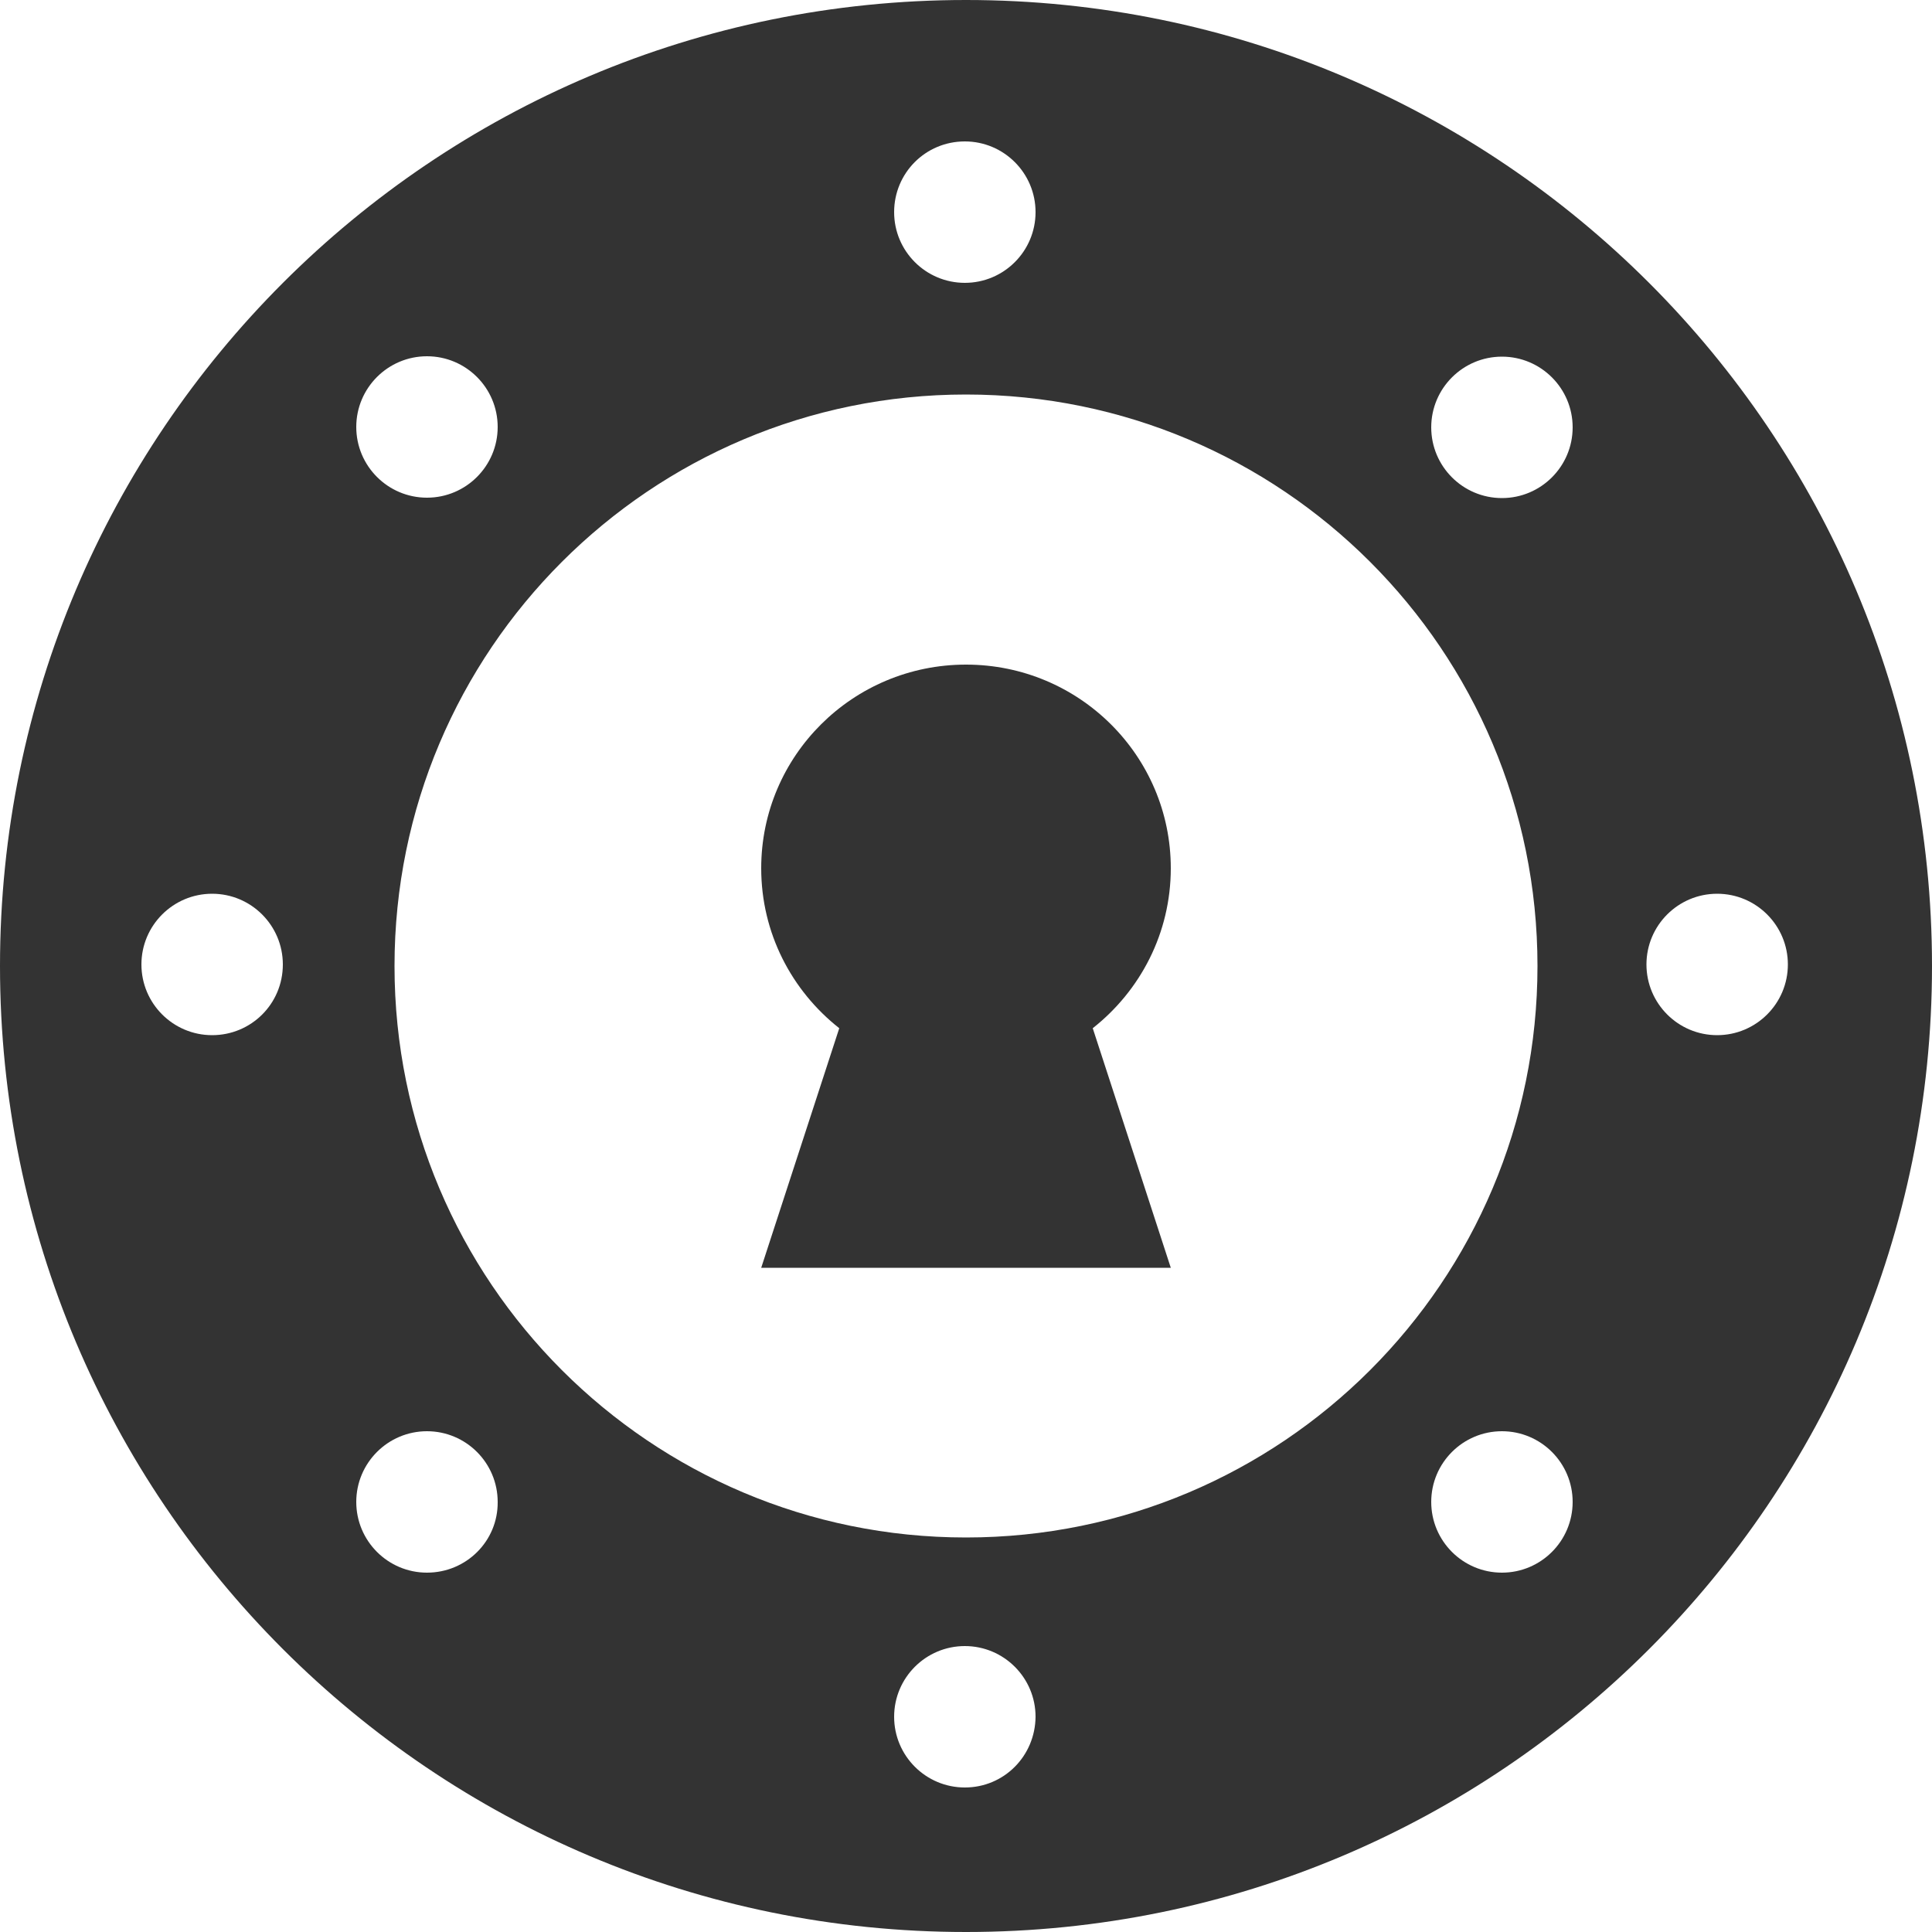 <?xml version="1.0" encoding="utf-8"?>
<!-- Generator: Adobe Illustrator 18.0.0, SVG Export Plug-In . SVG Version: 6.00 Build 0)  -->
<!DOCTYPE svg PUBLIC "-//W3C//DTD SVG 1.1//EN" "http://www.w3.org/Graphics/SVG/1.1/DTD/svg11.dtd">
<svg version="1.1" id="Layer_1" xmlns="http://www.w3.org/2000/svg" xmlns:xlink="http://www.w3.org/1999/xlink" x="0px" y="0px"
	 viewBox="0 0 500 500" enable-background="new 0 0 500 500" xml:space="preserve">
<title>CryptoSync Vault icon</title>
<g>
	<circle display="none" fill="#111111" cx="249.7" cy="444.4" r="18.3"/>
	<circle display="none" fill="#111111" cx="110.5" cy="110.5" r="18.3"/>
	<circle display="none" fill="#111111" cx="54.9" cy="249.7" r="18.3"/>
	<circle display="none" fill="#111111" cx="110.5" cy="388.7" r="18.3"/>
	<circle display="none" fill="#111111" cx="388.7" cy="388.7" r="18.3"/>
	<circle display="none" fill="#111111" cx="249.7" cy="54.9" r="18.3"/>
	<circle display="none" fill="#111111" cx="444.4" cy="249.7" r="18.3"/>
	<circle display="none" fill="#111111" cx="388.7" cy="110.5" r="18.3"/>
</g>
<path fill="#333333" d="M250,0C111.9,0,0,111.9,0,250s111.9,250,250,250s250-111.9,250-250S388.1,0,250,0z M54.9,267.9
	c-10.1,0-18.3-8.2-18.3-18.3c0-10.1,8.2-18.3,18.3-18.3s18.3,8.2,18.3,18.3C73.2,259.8,65,267.9,54.9,267.9z M249.7,36.6
	c10.1,0,18.3,8.2,18.3,18.3s-8.2,18.3-18.3,18.3c-10.1,0-18.3-8.2-18.3-18.3S239.5,36.6,249.7,36.6z M110.5,92.2
	c10.1,0,18.3,8.2,18.3,18.3s-8.2,18.3-18.3,18.3s-18.3-8.2-18.3-18.3S100.4,92.2,110.5,92.2z M110.5,407c-10.1,0-18.3-8.2-18.3-18.3
	c0-10.1,8.2-18.3,18.3-18.3s18.3,8.2,18.3,18.3C128.9,398.8,120.7,407,110.5,407z M249.7,462.6c-10.1,0-18.3-8.2-18.3-18.3
	s8.2-18.3,18.3-18.3c10.1,0,18.3,8.2,18.3,18.3C267.9,454.5,259.8,462.6,249.7,462.6z M250,397.9c-81.7,0-147.9-66.2-147.9-147.9
	S168.3,102.1,250,102.1S397.9,168.3,397.9,250S331.7,397.9,250,397.9z M388.7,407c-10.1,0-18.3-8.2-18.3-18.3
	c0-10.1,8.2-18.3,18.3-18.3c10.1,0,18.3,8.2,18.3,18.3C407,398.8,398.8,407,388.7,407z M388.7,128.9c-10.1,0-18.3-8.2-18.3-18.3
	s8.2-18.3,18.3-18.3c10.1,0,18.3,8.2,18.3,18.3S398.8,128.9,388.7,128.9z M444.4,267.9c-10.1,0-18.3-8.2-18.3-18.3
	s8.2-18.3,18.3-18.3c10.1,0,18.3,8.2,18.3,18.3S454.5,267.9,444.4,267.9z"/>
<path fill="#333333" d="M303,328.1H197l20.2-62c-12.3-9.7-20.2-24.6-20.2-41.4c0-29.1,23.7-52.7,53-52.7s53,23.6,53,52.7
	c0,16.8-7.9,31.7-20.2,41.4L303,328.1z"/>
</svg>
